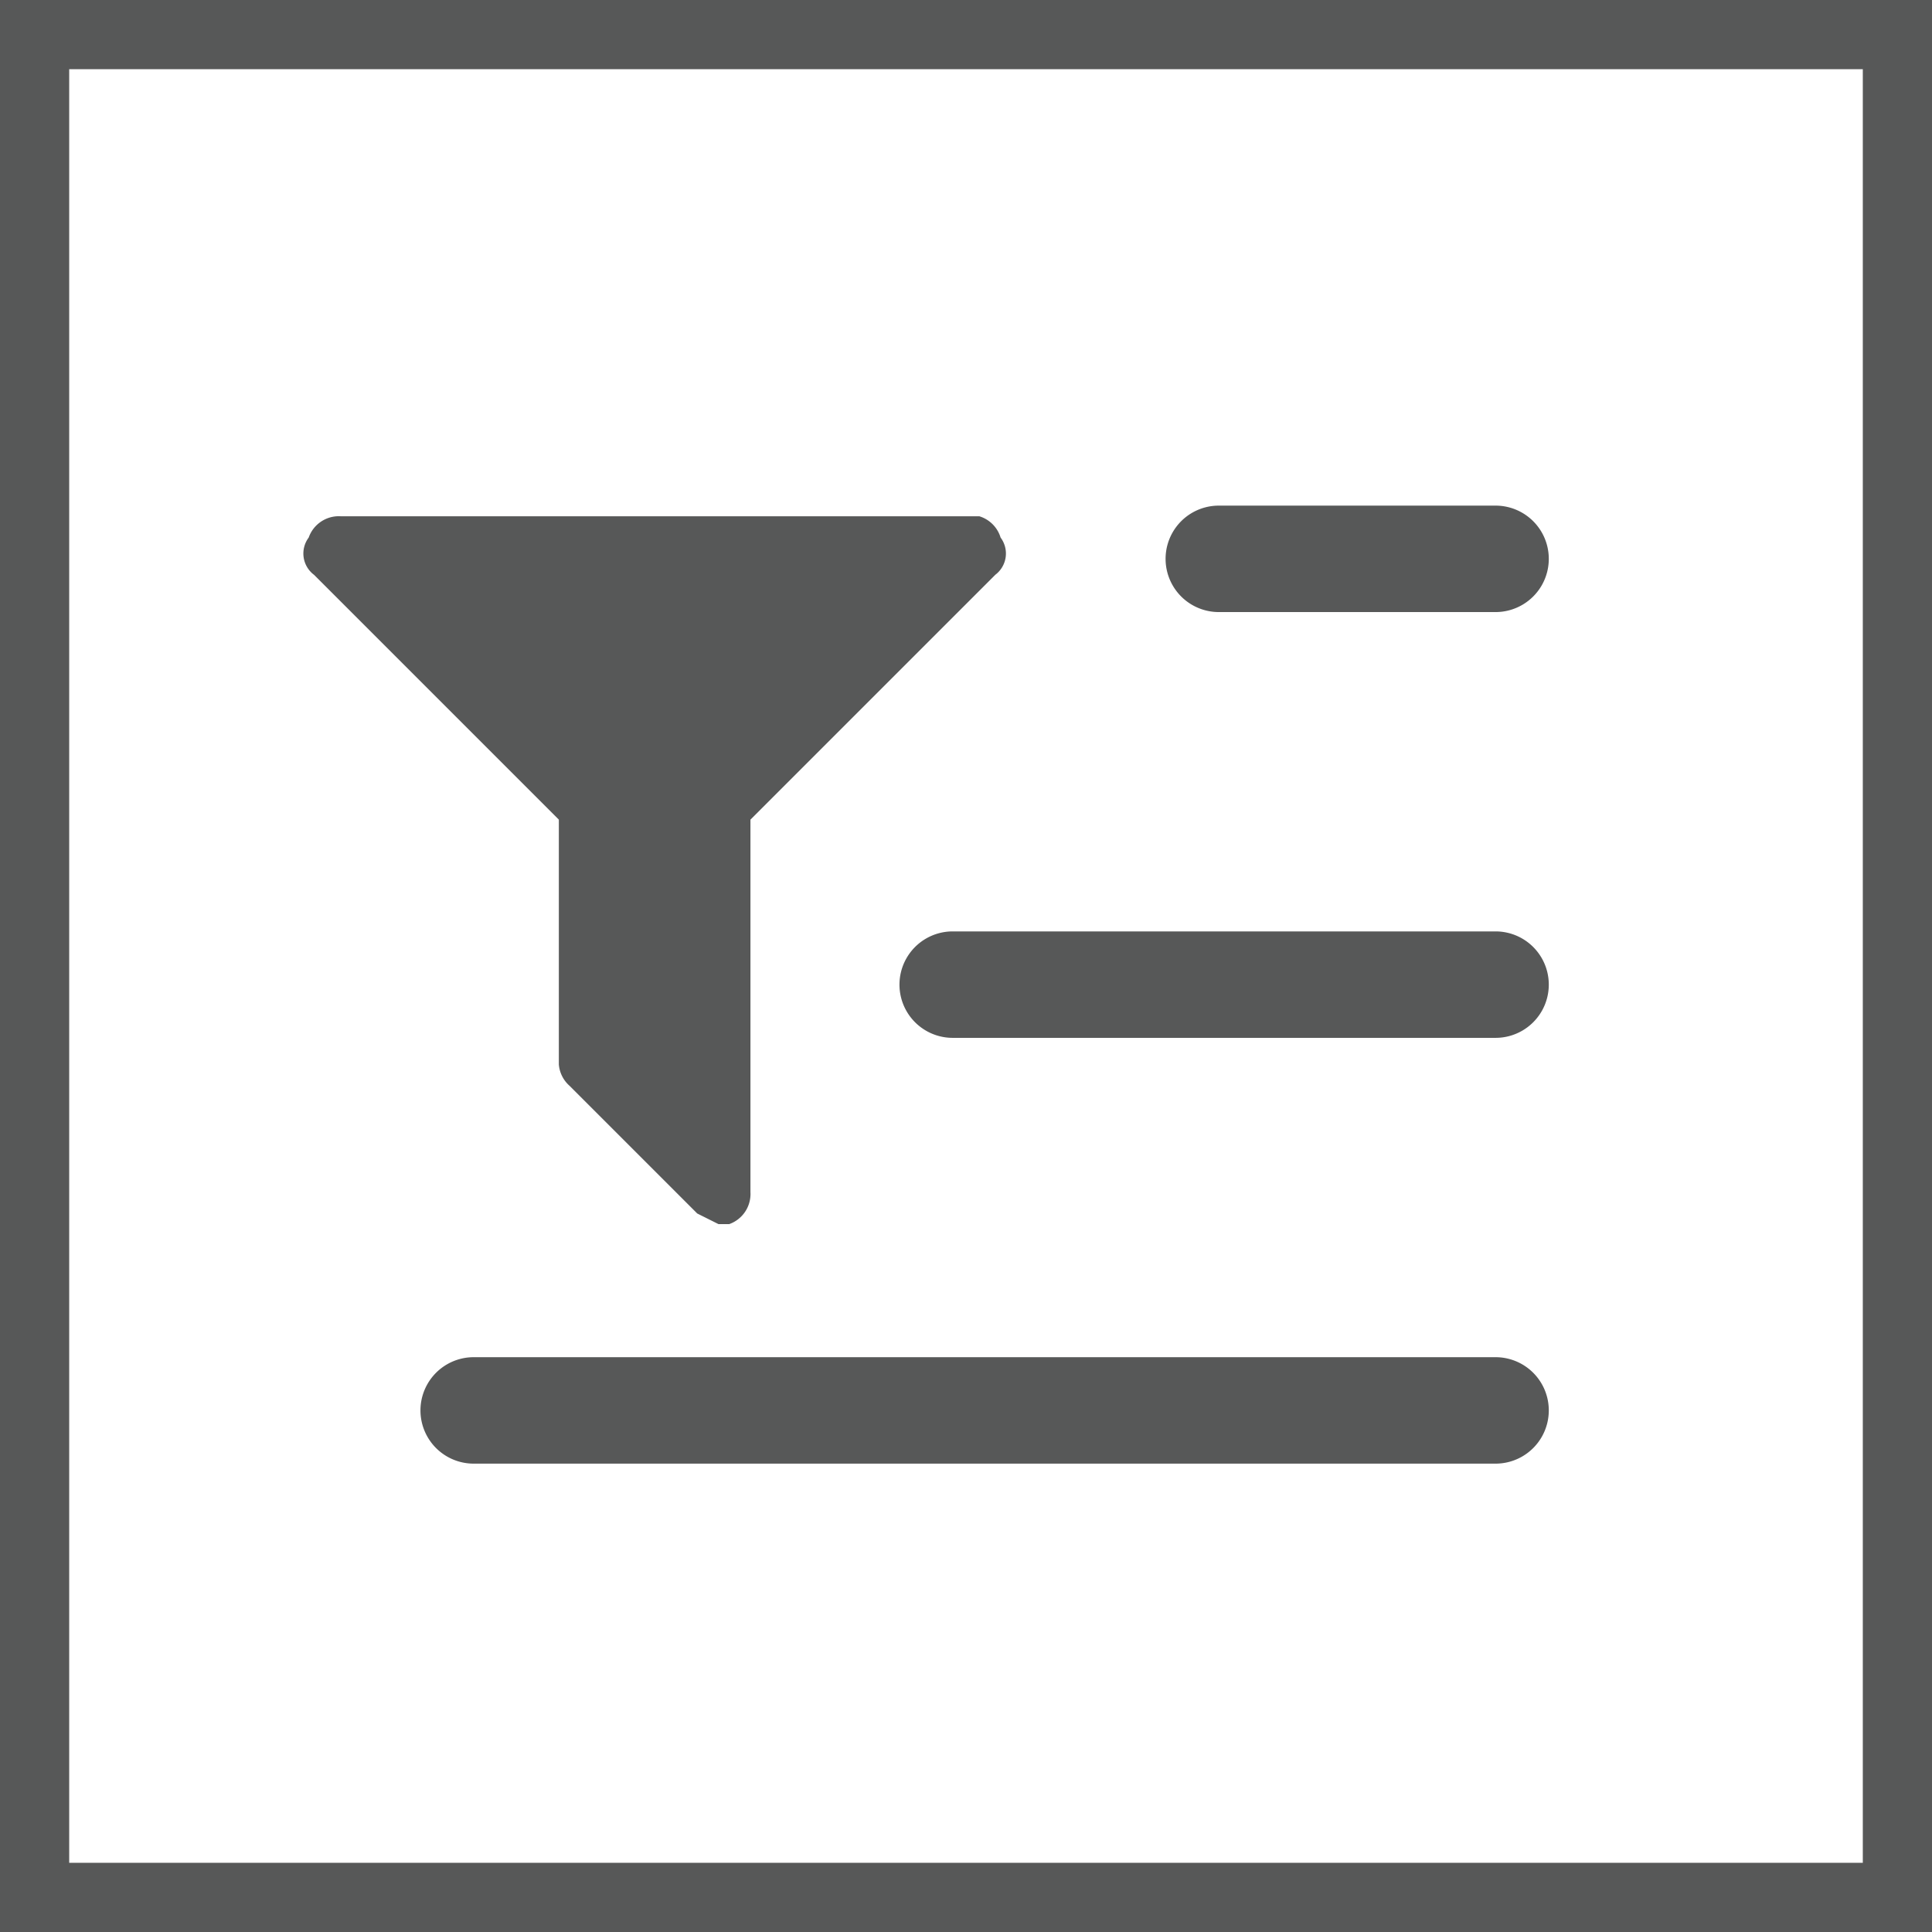 <svg id="Layer_1" data-name="Layer 1" xmlns="http://www.w3.org/2000/svg" viewBox="0 0 36.3 36.3"><defs><style>.cls-1{fill:#575858;}</style></defs><title>filter-sort-results</title><path class="cls-1" d="M210.3,296.2H174V259.9h36.3v36.3Zm-35-1.3H209V261.2H175.3v33.7Z" transform="translate(-174 -259.9)"/><path class="cls-1" d="M182.9,285.4h19.2a1,1,0,0,1,0,2H182.9A1,1,0,0,1,182.9,285.4Z" transform="translate(-174 -259.9)"/><path class="cls-1" d="M191.9,277.4h10.2a1,1,0,0,1,0,2H191.9A1,1,0,0,1,191.9,277.4Z" transform="translate(-174 -259.9)"/><path class="cls-1" d="M196.9,269.4h5.2a1,1,0,0,1,0,2h-5.2A1,1,0,0,1,196.9,269.4Z" transform="translate(-174 -259.9)"/><path class="cls-1" d="M192.8,270a0.5,0.5,0,0,1-.1.7l-4.6,4.6v7a0.6,0.6,0,0,1-.4.6h-0.2l-0.4-.2-2.4-2.4a0.6,0.6,0,0,1-.2-0.4v-4.6l-4.6-4.6a0.5,0.5,0,0,1-.1-0.7,0.6,0.6,0,0,1,.6-0.4h12A0.6,0.6,0,0,1,192.8,270Z" transform="translate(-174 -259.9)"/></svg>